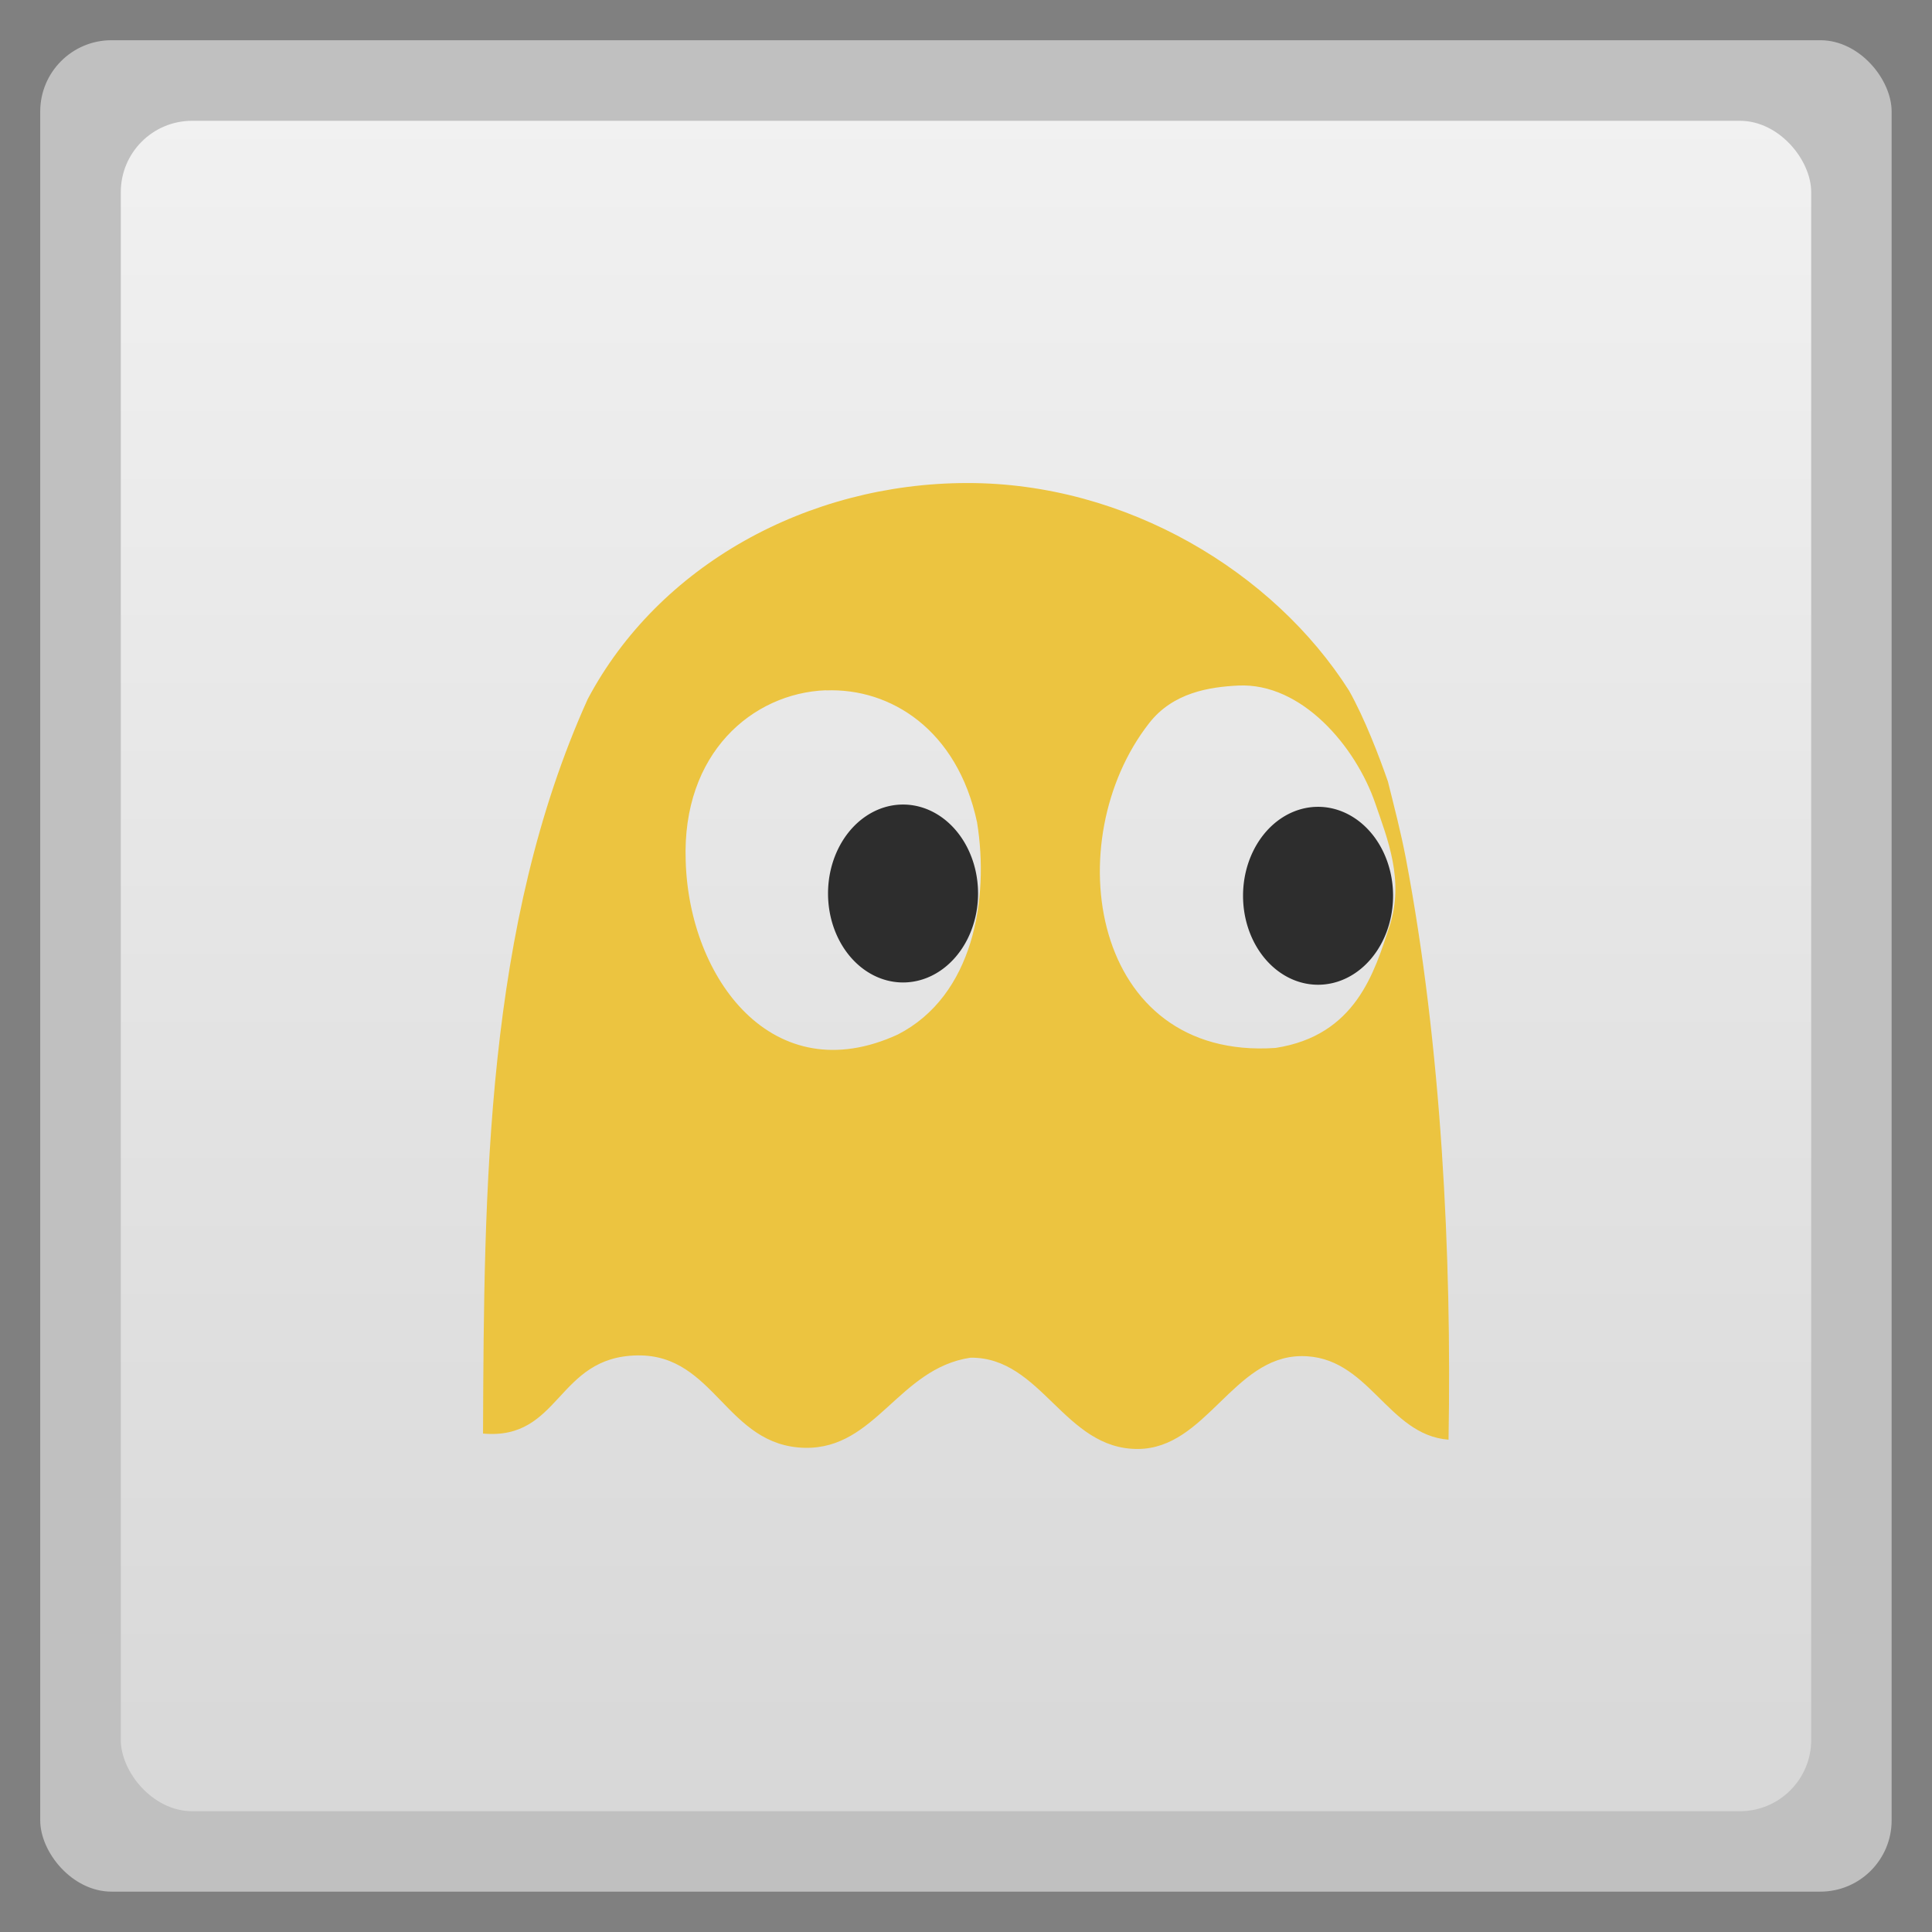 <svg xmlns="http://www.w3.org/2000/svg" xmlns:xlink="http://www.w3.org/1999/xlink" width="48" viewBox="0 0 13.547 13.547" height="48">
 <rect x="0" y="0" width="13.547" height="13.547" fill="#808080" stroke="none"/>
 <defs>
  <linearGradient id="1">
   <stop stop-color="#d8d8d8"/>
   <stop offset="1" stop-color="#f1f1f1"/>
  </linearGradient>
  <linearGradient y2="268.33" x2="0" y1="279.1" gradientTransform="matrix(1.105,0,0,1.105,-134.279,-295.762)" gradientUnits="userSpaceOnUse" id="2" xlink:href="#1"/>
 </defs>
 <rect height="12.982" rx="0.5" y="0.282" x="0.282" width="12.982" opacity="0.5" fill="#ffffff" fill-rule="evenodd"/>
 <rect height="11.853" rx="0.5" y="0.847" x="0.847" width="11.853" fill="url(#2)" fill-rule="evenodd"/>
 <path d="m 165.992,464.656 a 52.599,62.379 0 1 1 1.3e-4,-0.138" transform="matrix(-0.01,0,0,0.01,7.466,1.62)" fill="#2d2d2d" fill-rule="evenodd" id="0"/>
 <path d="m 6.781,3.387 c -1.118,0.001 -2.162,0.576 -2.66,1.515 -0.717,1.588 -0.727,3.425 -0.734,5.15 0.545,0.049 0.514,-0.54 1.083,-0.548 0.544,-0.008 0.622,0.637 1.175,0.648 0.496,0.009 0.657,-0.557 1.16,-0.632 0.5,-0.005 0.657,0.644 1.175,0.64 0.476,-0.003 0.667,-0.646 1.143,-0.651 0.475,-0.005 0.603,0.553 1.034,0.586 C 10.18,8.805 10.107,7.331 9.858,6.02 9.823,5.836 9.776,5.657 9.732,5.48 9.672,5.307 9.569,5.037 9.459,4.842 8.931,4.011 7.899,3.385 6.781,3.387 z m 1.902,1.42 c 0.443,-0.021 0.823,0.425 0.961,0.828 0.084,0.246 0.205,0.538 0.099,0.86 -0.106,0.322 -0.236,0.766 -0.799,0.853 -1.298,0.089 -1.53,-1.457 -0.885,-2.279 0.167,-0.213 0.421,-0.252 0.624,-0.262 z m -2.892,0.034 c 0.454,-0.018 0.922,0.276 1.06,0.925 0.087,0.537 -0.026,1.217 -0.556,1.488 C 5.421,7.656 4.831,6.864 4.808,6.036 4.781,5.28 5.277,4.86 5.791,4.84 z" fill="#ecc440"/>
 <use transform="matrix(1 0 0 1 2.91 0.016)" xlink:href="#0"/>
</svg>
